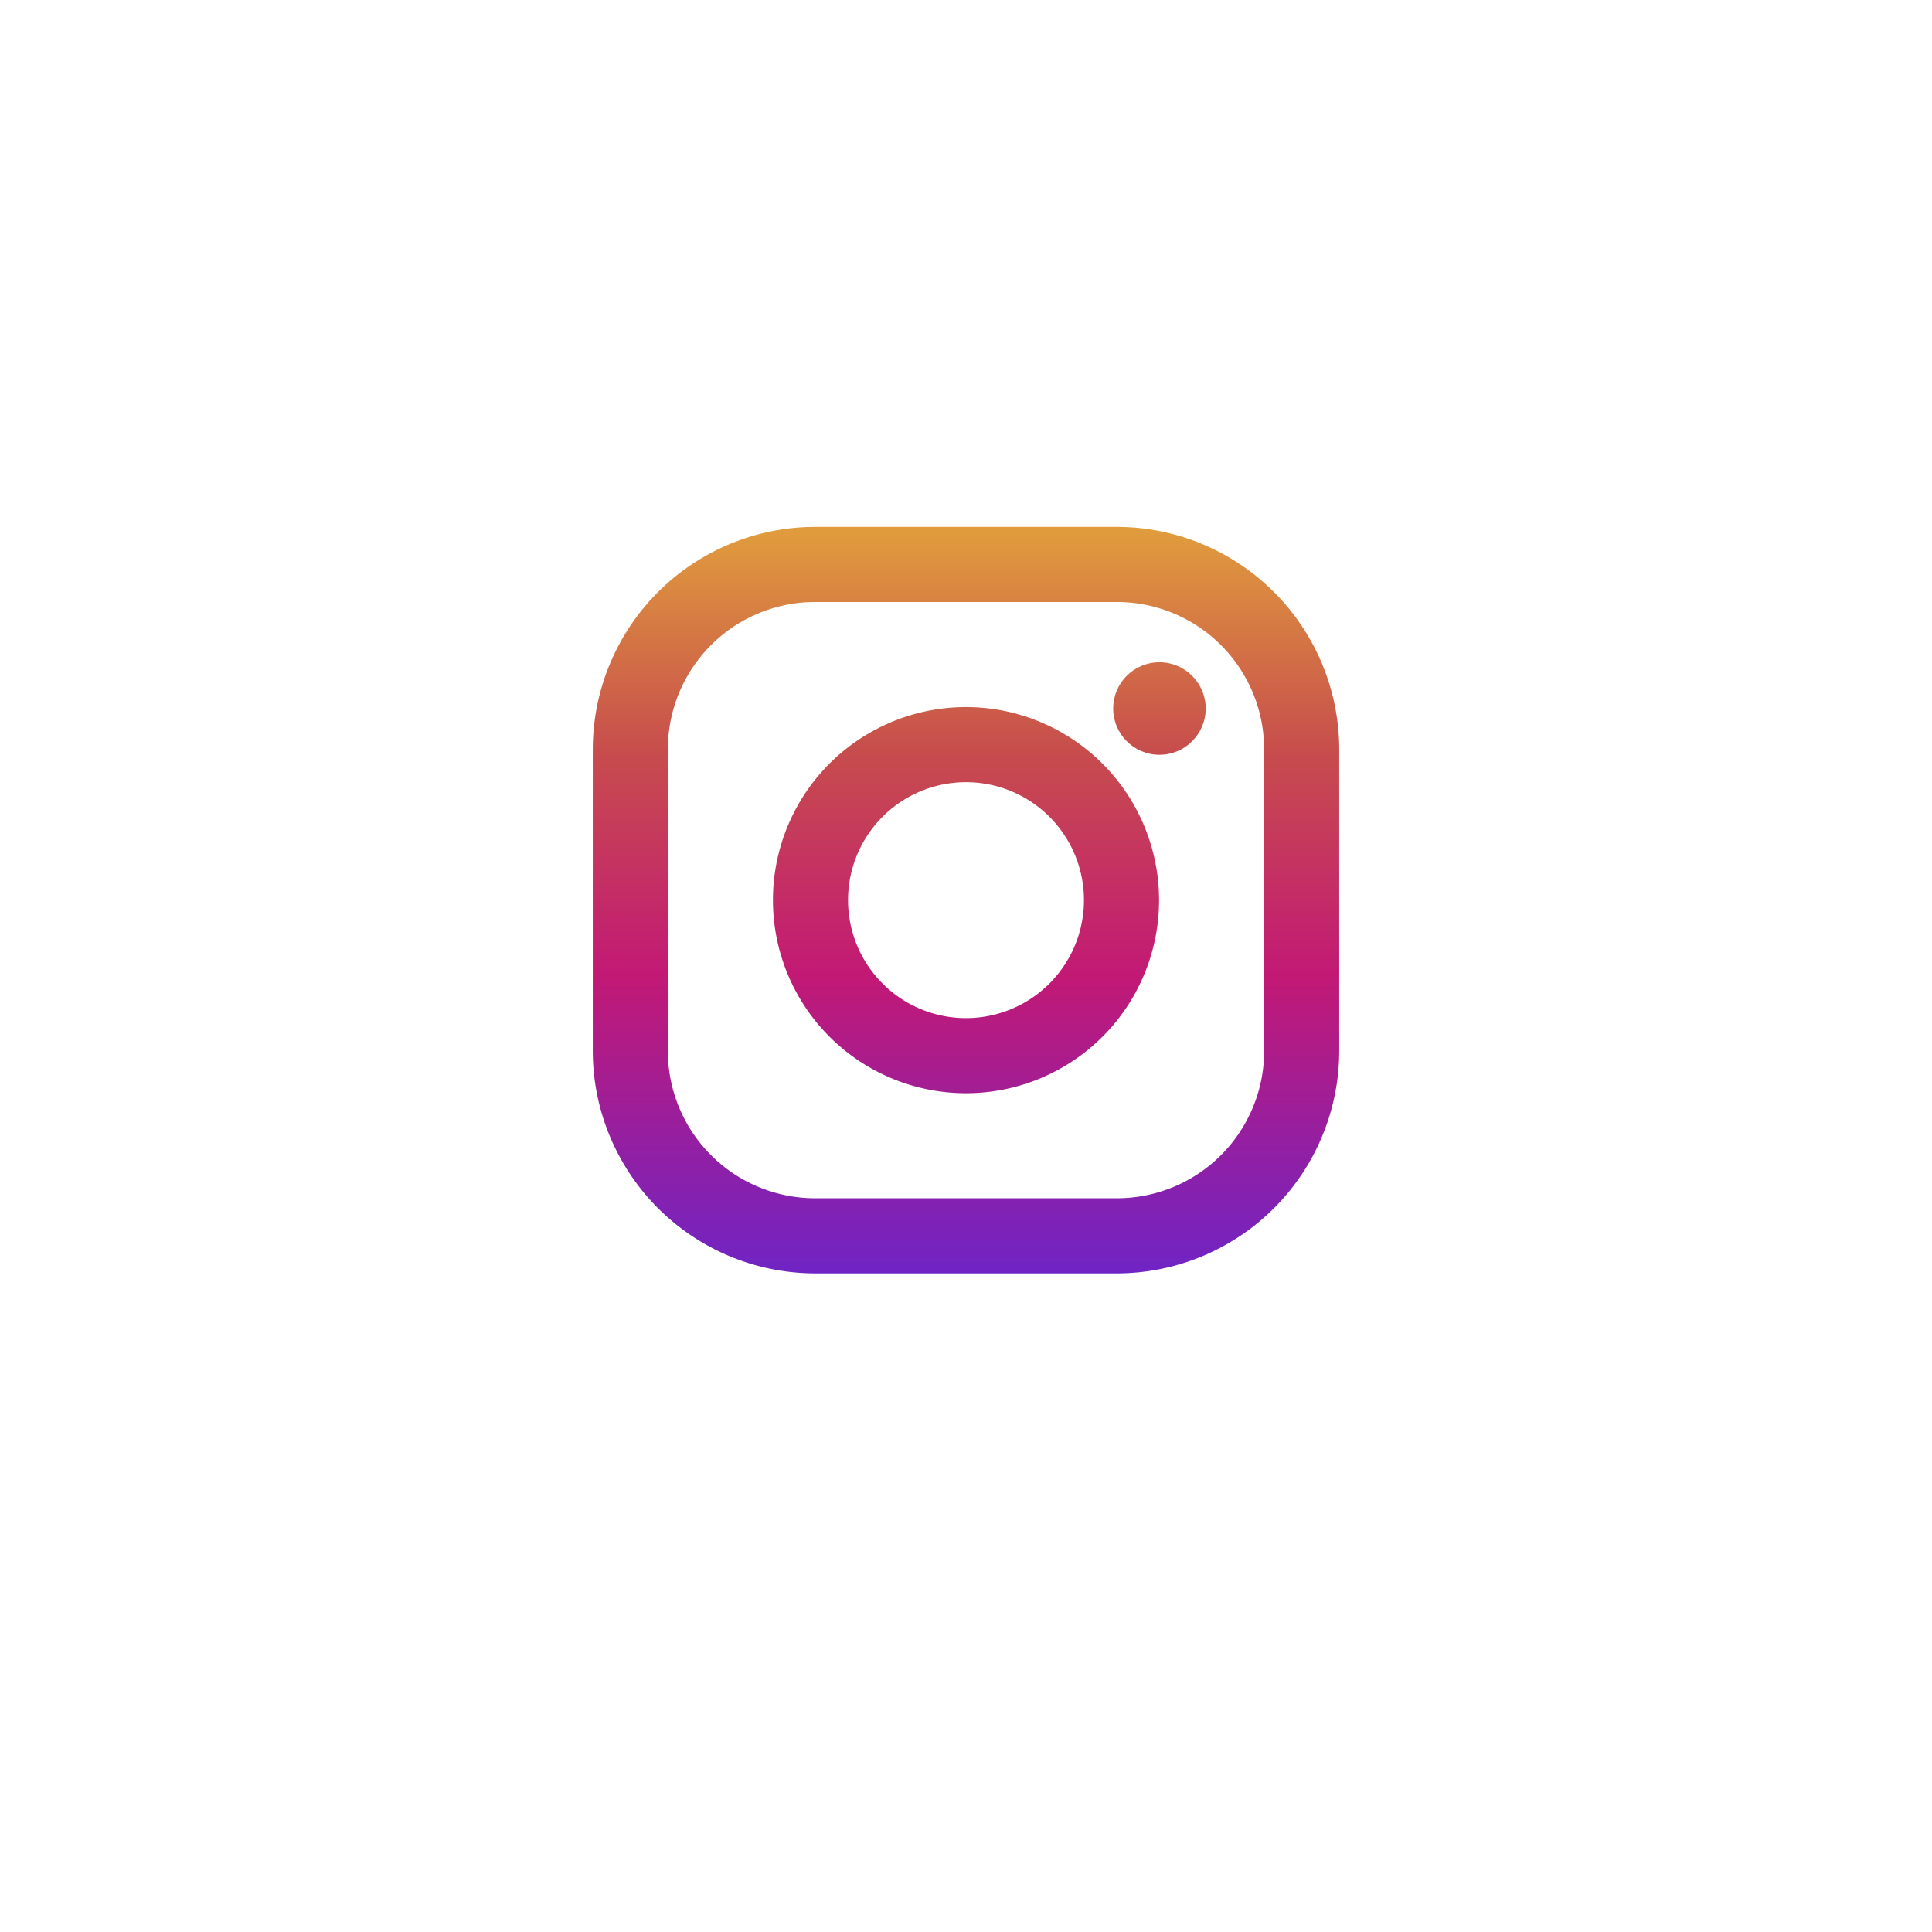<svg xmlns="http://www.w3.org/2000/svg" xmlns:xlink="http://www.w3.org/1999/xlink" width="88" height="88" viewBox="0 0 88 88">
  <defs>
    <filter id="Ellipse_8803" x="0" y="0" width="88" height="88" filterUnits="userSpaceOnUse">
      <feOffset dy="3" input="SourceAlpha"/>
      <feGaussianBlur stdDeviation="3" result="blur"/>
      <feFlood flood-opacity="0.161"/>
      <feComposite operator="in" in2="blur"/>
      <feComposite in="SourceGraphic"/>
    </filter>
    <linearGradient id="linear-gradient" x1="0.5" y1="0.008" x2="0.5" y2="0.998" gradientUnits="objectBoundingBox">
      <stop offset="0" stop-color="#e09b3d"/>
      <stop offset="0.3" stop-color="#c74c4d"/>
      <stop offset="0.6" stop-color="#c21975"/>
      <stop offset="1" stop-color="#7024c4"/>
    </linearGradient>
    <linearGradient id="linear-gradient-2" y1="-0.451" y2="1.462" xlink:href="#linear-gradient"/>
    <linearGradient id="linear-gradient-3" y1="-1.396" y2="6.586" xlink:href="#linear-gradient"/>
  </defs>
  <g id="Group_130887" data-name="Group 130887" transform="translate(-1199 -9346)">
    <g transform="matrix(1, 0, 0, 1, 1199, 9346)" filter="url(#Ellipse_8803)">
      <circle id="Ellipse_8803-2" data-name="Ellipse 8803" cx="35" cy="35" r="35" transform="translate(9 6)" fill="#fff"/>
    </g>
    <g id="instagram_3_" data-name="instagram (3)" transform="translate(1226 9370)">
      <path id="Path_181281" data-name="Path 181281" d="M23.871,0H10.129A10.14,10.14,0,0,0,0,10.129V23.871A10.14,10.14,0,0,0,10.129,34H23.871A10.14,10.14,0,0,0,34,23.871V10.129A10.14,10.14,0,0,0,23.871,0ZM30.58,23.871a6.708,6.708,0,0,1-6.708,6.708H10.129A6.708,6.708,0,0,1,3.42,23.871V10.129A6.708,6.708,0,0,1,10.129,3.42H23.871a6.708,6.708,0,0,1,6.708,6.708V23.871Z" fill="url(#linear-gradient)"/>
      <path id="Path_181282" data-name="Path 181282" d="M141.794,133a8.794,8.794,0,1,0,8.794,8.794A8.8,8.8,0,0,0,141.794,133Zm0,14.167a5.373,5.373,0,1,1,5.373-5.373A5.373,5.373,0,0,1,141.794,147.167Z" transform="translate(-124.794 -124.794)" fill="url(#linear-gradient-2)"/>
      <circle id="Ellipse_8812" data-name="Ellipse 8812" cx="2.107" cy="2.107" r="2.107" transform="translate(23.704 6.165)" fill="url(#linear-gradient-3)"/>
    </g>
  </g>
</svg>
